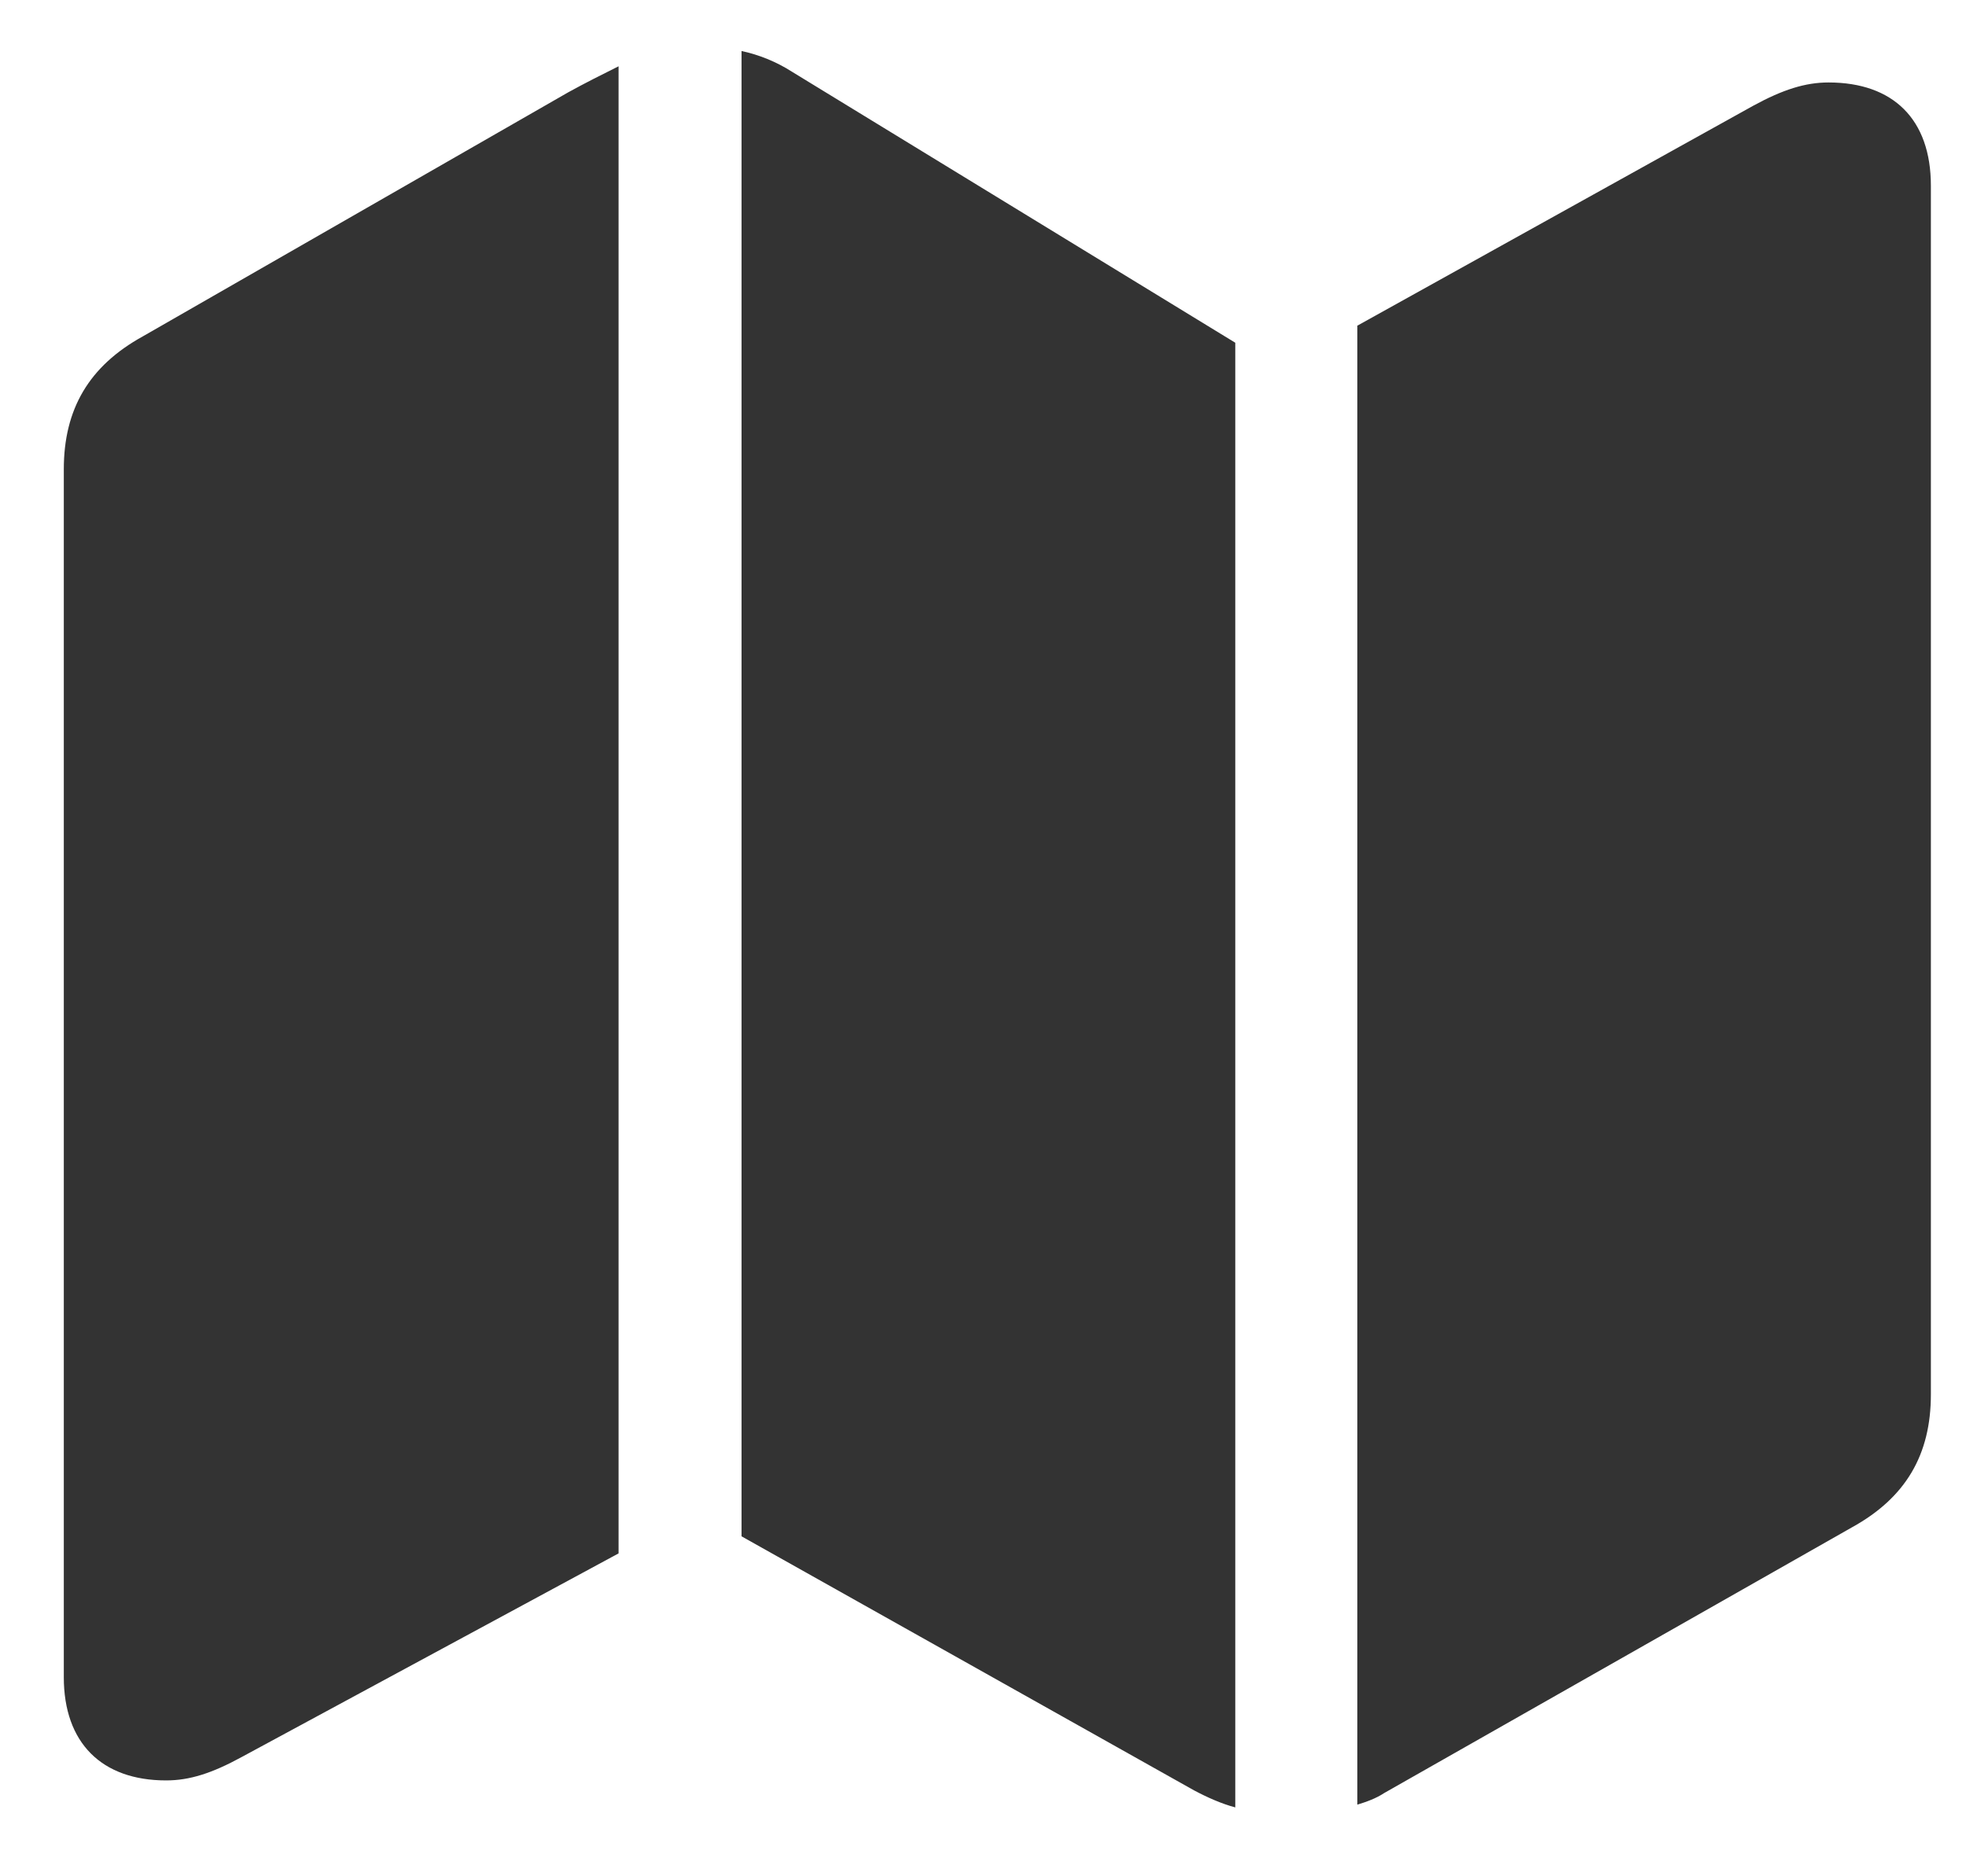<svg width="22" height="21" viewBox="0 0 22 21" fill="none" xmlns="http://www.w3.org/2000/svg">
<g id="map.fill" clip-path="url(#clip0_349_4260)">
<g id="Group">
<path id="Vector" d="M0.714 18.772C0.714 19.505 1.136 19.927 1.859 19.927C2.121 19.927 2.372 19.847 2.703 19.666L6.922 17.386V0.742C6.741 0.832 6.54 0.933 6.359 1.033L1.598 3.765C0.996 4.097 0.714 4.579 0.714 5.252V18.772ZM8.298 17.195L13.361 20.038C13.511 20.118 13.672 20.189 13.823 20.229V3.836L8.861 0.802C8.69 0.692 8.489 0.611 8.298 0.571V17.195ZM15.189 20.198C15.289 20.168 15.4 20.128 15.49 20.068L20.723 17.095C21.326 16.763 21.607 16.281 21.607 15.608V2.078C21.607 1.335 21.185 0.923 20.462 0.923C20.201 0.923 19.95 1.003 19.618 1.184L15.189 3.645V20.198Z" fill="#333333"/>
</g>
</g>
<defs>
<clipPath id="clip0_349_4260">
<rect width="20.893" height="19.698" fill="white" transform="translate(0.714 0.571)"/>
</clipPath>
</defs>
</svg>
